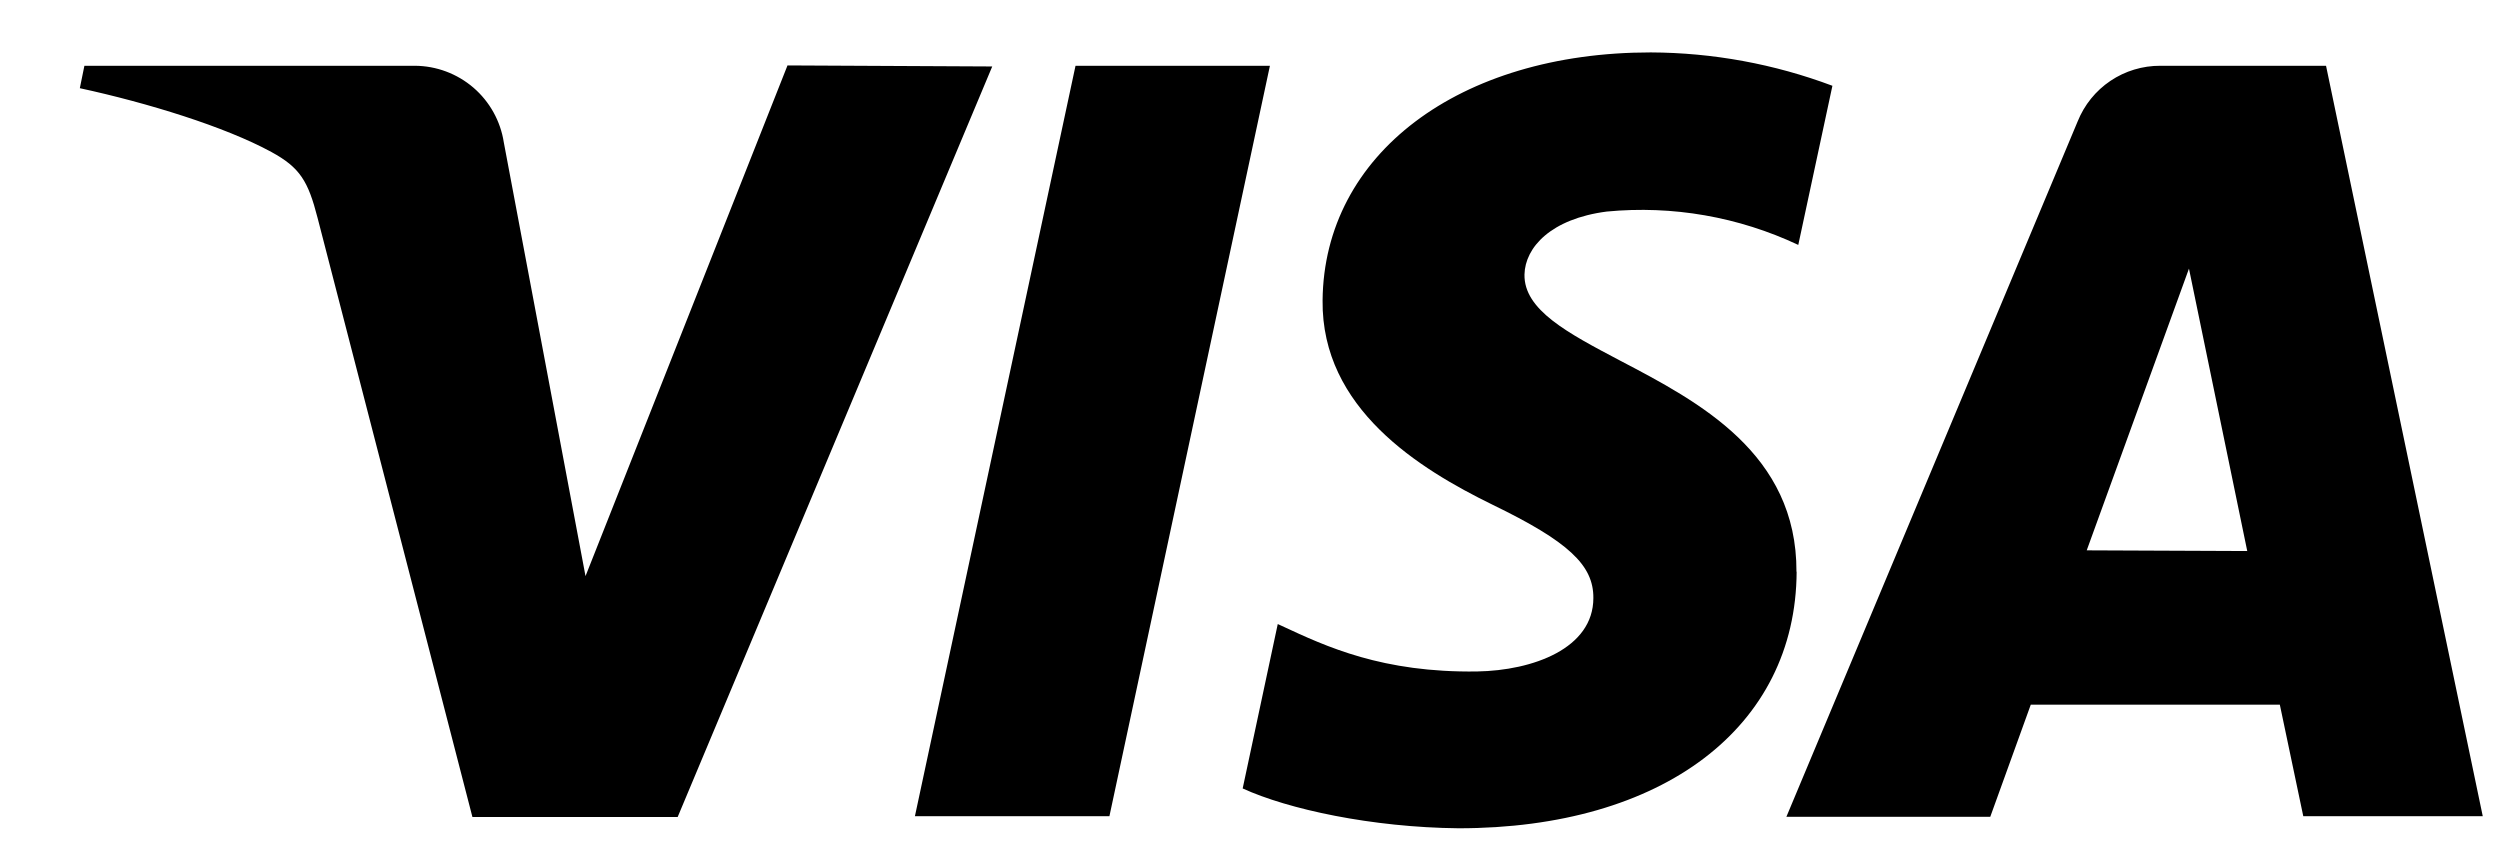 <svg width="29" height="10" viewBox="0 0 29 10" fill="none" xmlns="http://www.w3.org/2000/svg">
<g clip-path="url(#clip0_2206_13813)">
<path fill-rule="evenodd" clip-rule="evenodd" d="M20.839 6.634C20.845 5.259 19.706 4.661 18.795 4.184C18.184 3.862 17.676 3.595 17.684 3.184C17.691 2.871 17.989 2.538 18.639 2.454C19.401 2.381 20.168 2.515 20.86 2.841L21.256 0.995C20.582 0.742 19.869 0.611 19.149 0.608C16.923 0.608 15.357 1.791 15.342 3.485C15.328 4.738 16.461 5.438 17.314 5.855C18.192 6.281 18.486 6.555 18.483 6.937C18.483 7.522 17.782 7.778 17.135 7.789C16.036 7.805 15.385 7.501 14.868 7.26L14.822 7.239L14.415 9.146C14.941 9.387 15.913 9.598 16.919 9.608C19.286 9.608 20.833 8.439 20.841 6.63L20.839 6.634ZM11.51 0.771L7.861 9.477H5.48L3.684 2.528C3.574 2.1 3.48 1.944 3.148 1.763C2.608 1.469 1.714 1.194 0.926 1.023L0.979 0.763H4.812C5.061 0.764 5.302 0.854 5.492 1.017C5.681 1.18 5.806 1.405 5.844 1.651L6.792 6.683L9.135 0.759L11.51 0.771ZM28.8 9.468H26.718L26.446 8.174H23.557L23.087 9.475H20.722L24.101 1.408C24.178 1.217 24.31 1.053 24.481 0.938C24.652 0.823 24.854 0.762 25.06 0.763H26.982L28.8 9.468ZM24.206 6.384L25.392 3.116L26.068 6.392L24.206 6.384ZM12.869 9.469L14.731 0.763H12.476L10.613 9.468H12.869V9.469Z" fill="currentColor"/>
</g>
<defs>
<clipPath id="clip0_2206_13813">
<rect width="29" height="9" fill="white" transform="translate(0 0.608)"/>
</clipPath>
</defs>
</svg>
